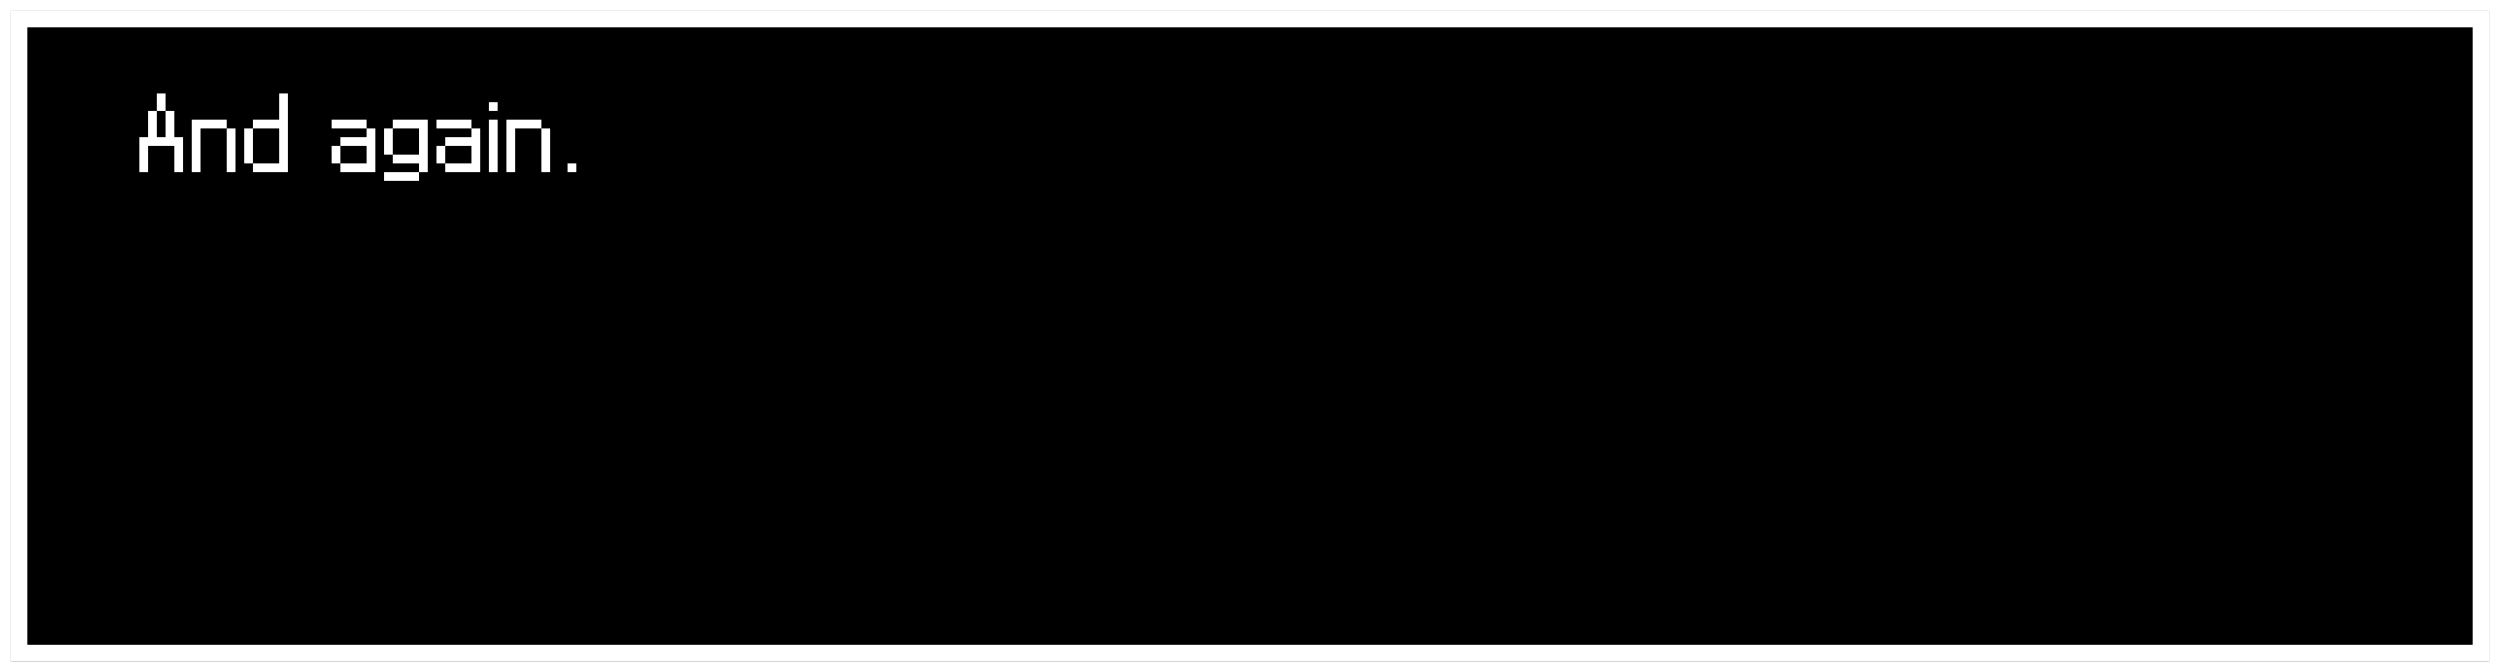 <svg width="915" height="246" viewBox="0 0 915 246" fill="none" xmlns="http://www.w3.org/2000/svg">
<g filter="url(#filter0_d_384_731)">
<rect x="4" width="907" height="238" fill="black"/>
<rect x="7" y="3" width="901" height="232" stroke="white" stroke-width="6"/>
</g>
<path d="M51 63V50.2H54.2V40.6H57.4V50.2H60.6V40.6H63.8V50.2H67V63H63.8V53.4H54.2V63H51ZM57.4 40.6V34.2H60.6V40.6H57.4ZM70.188 63V43.8H82.987V47H73.388V63H70.188ZM82.987 63V47H86.188V63H82.987ZM89.375 59.8V47H92.575V59.8H89.375ZM102.175 59.8V47H92.575V43.8H102.175V34.2H105.375V63H92.575V59.8H102.175ZM121.375 59.8V53.4H124.575V59.8H121.375ZM121.375 47V43.8H134.175V47H121.375ZM124.575 59.8H134.175V53.4H124.575V50.2H134.175V47H137.375V63H124.575V59.8ZM140.562 66.2V63H153.363V66.2H140.562ZM140.562 56.6V47H143.763V56.6H140.562ZM143.763 56.6H153.363V47H143.763V43.8H156.562V63H153.363V59.8H143.763V56.6ZM159.75 59.8V53.4H162.95V59.8H159.75ZM159.75 47V43.8H172.55V47H159.75ZM162.95 59.8H172.55V53.4H162.95V50.2H172.55V47H175.75V63H162.95V59.8ZM178.938 63V43.8H182.138V63H178.938ZM178.938 40.6V37.4H182.138V40.6H178.938ZM185.344 63V43.8H198.144V47H188.544V63H185.344ZM198.144 63V47H201.344V63H198.144ZM207.731 63V59.8H210.931V63H207.731Z" fill="white"/>
<defs>
<filter id="filter0_d_384_731" x="0" y="0" width="915" height="246" filterUnits="userSpaceOnUse" color-interpolation-filters="sRGB">
<feFlood flood-opacity="0" result="BackgroundImageFix"/>
<feColorMatrix in="SourceAlpha" type="matrix" values="0 0 0 0 0 0 0 0 0 0 0 0 0 0 0 0 0 0 127 0" result="hardAlpha"/>
<feOffset dy="4"/>
<feGaussianBlur stdDeviation="2"/>
<feComposite in2="hardAlpha" operator="out"/>
<feColorMatrix type="matrix" values="0 0 0 0 0 0 0 0 0 0 0 0 0 0 0 0 0 0 0.25 0"/>
<feBlend mode="normal" in2="BackgroundImageFix" result="effect1_dropShadow_384_731"/>
<feBlend mode="normal" in="SourceGraphic" in2="effect1_dropShadow_384_731" result="shape"/>
</filter>
</defs>
</svg>
